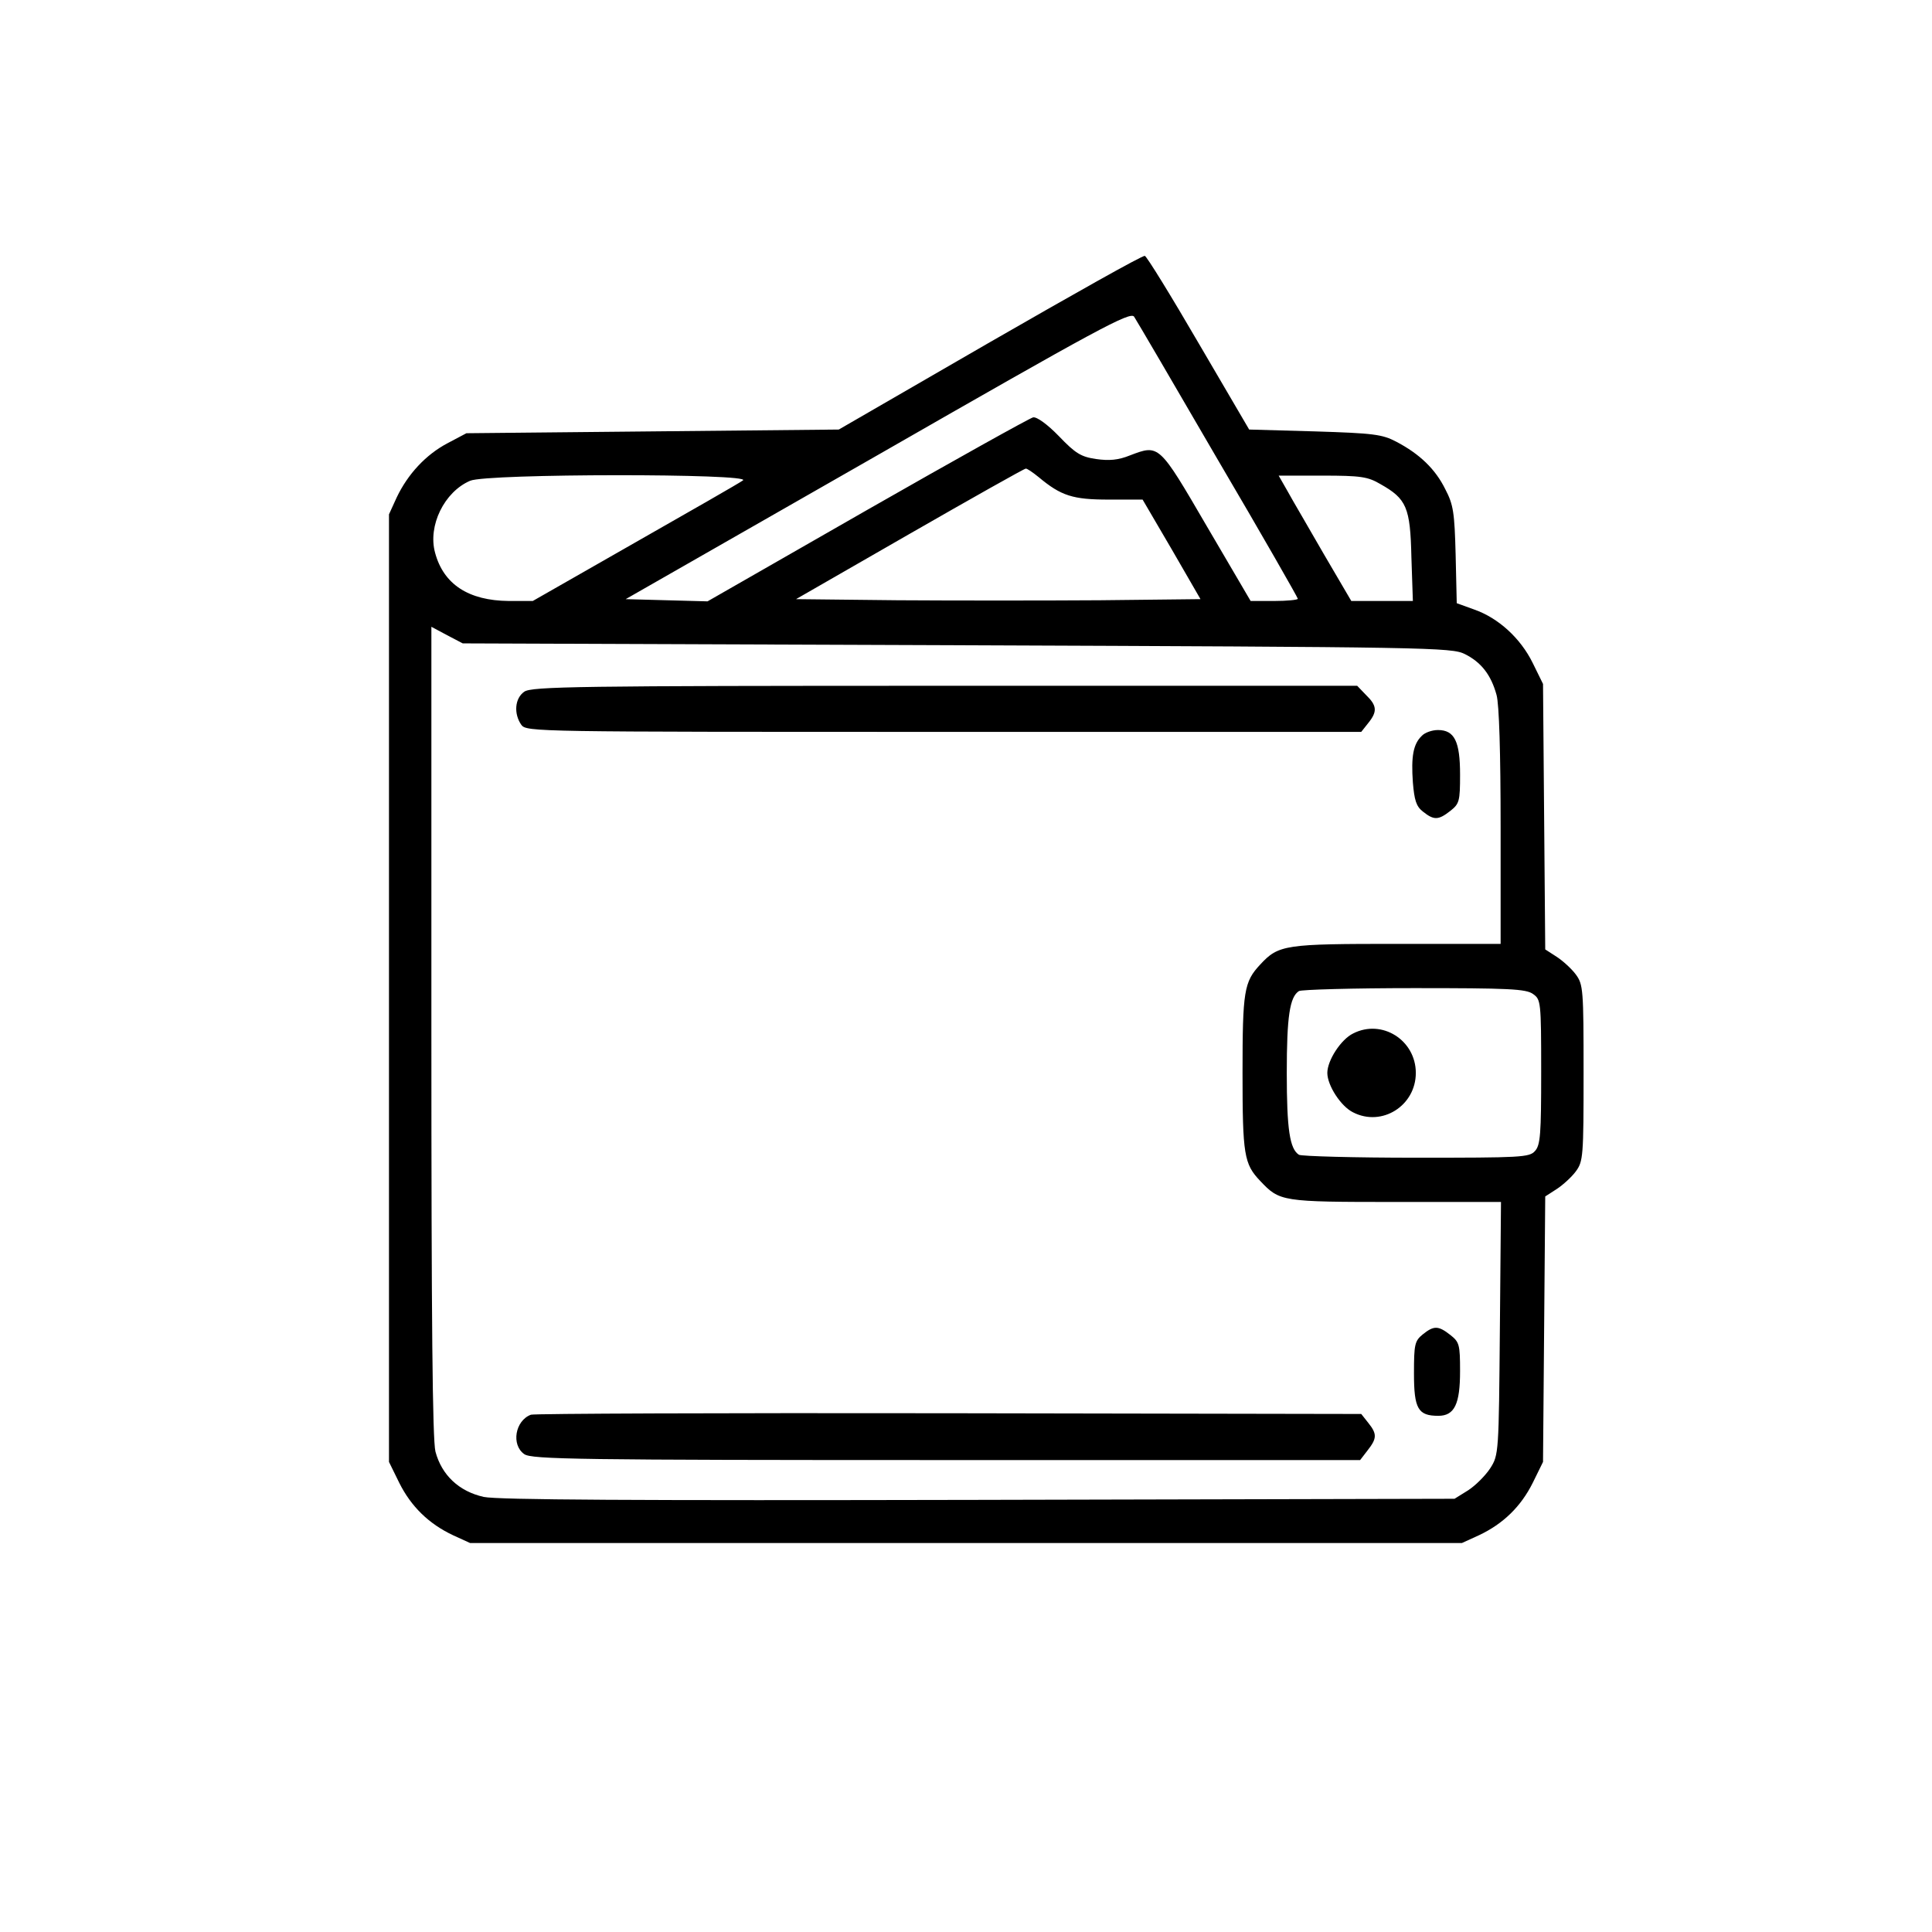 <?xml version="1.0" standalone="no"?>
<!DOCTYPE svg PUBLIC "-//W3C//DTD SVG 20010904//EN"
 "http://www.w3.org/TR/2001/REC-SVG-20010904/DTD/svg10.dtd">
<svg version="1.0" xmlns="http://www.w3.org/2000/svg"
 width="524pt" height="524pt" viewBox="0 0 524 524"
 preserveAspectRatio="xMidYMid meet">

<g transform="translate(0,524) scale(0.1,-0.1)"
fill="#000000" stroke="none">
<path d="M2685 4312 l-410 -237 -505 -5 -505 -5 -51 -27 c-59 -31 -108 -84
-138 -147 l-21 -46 0 -1285 0 -1285 28 -57 c32 -64 80 -111 146 -142 l46 -21
1345 0 1345 0 46 21 c66 31 114 78 146 142 l28 57 3 360 3 360 31 20 c17 11
41 33 52 48 20 27 21 41 21 267 0 226 -1 240 -21 267 -11 15 -35 37 -52 48
l-31 20 -3 360 -3 360 -28 57 c-33 67 -93 122 -159 145 l-47 17 -3 131 c-3
115 -6 136 -28 178 -27 55 -70 96 -133 129 -38 20 -61 23 -221 28 l-178 5
-137 234 c-75 129 -141 236 -146 237 -6 2 -194 -104 -420 -234z m618 -319
c120 -204 217 -374 217 -377 0 -3 -29 -6 -64 -6 l-64 0 -119 203 c-130 223
-129 222 -208 192 -32 -13 -57 -15 -92 -10 -41 6 -56 15 -101 62 -31 32 -60
53 -70 51 -9 -2 -212 -115 -450 -251 l-433 -248 -111 3 -111 3 684 391 c598
343 685 390 695 375 6 -9 108 -183 227 -388z m-486 -47 c61 -51 93 -61 190
-61 l92 0 79 -135 78 -135 -273 -3 c-150 -1 -397 -1 -549 0 l-275 3 308 177
c169 97 311 177 315 177 3 1 19 -10 35 -23z m-802 -9 c-11 -8 -144 -84 -295
-170 l-275 -157 -65 0 c-109 1 -177 45 -200 131 -20 73 25 165 95 195 45 20
769 20 740 1z m1729 -10 c71 -40 81 -63 84 -198 l4 -119 -84 0 -83 0 -75 128
c-40 70 -85 146 -98 170 l-24 42 119 0 c104 0 123 -3 157 -23z m-1149 -437
c1284 -5 1342 -6 1378 -24 44 -22 71 -56 86 -111 7 -25 11 -156 11 -357 l0
-318 -280 0 c-305 0 -322 -2 -372 -56 -44 -47 -48 -72 -48 -294 0 -222 4 -247
48 -293 53 -56 57 -57 367 -57 l286 0 -3 -342 c-3 -338 -3 -344 -26 -380 -13
-20 -40 -47 -60 -60 l-37 -23 -1290 -3 c-940 -2 -1304 0 -1343 8 -67 15 -114
59 -131 123 -8 33 -11 350 -11 1141 l0 1096 43 -23 42 -22 1340 -5z m1563
-946 c21 -15 22 -20 22 -211 0 -169 -2 -199 -17 -215 -15 -17 -38 -18 -322
-18 -168 0 -311 4 -318 8 -25 16 -33 69 -33 222 0 153 8 206 33 222 7 4 147 8
312 8 256 0 304 -2 323 -16z"/>
<path d="M1422 3364 c-26 -18 -29 -60 -8 -90 14 -19 37 -19 1146 -19 l1132 0
19 24 c25 31 24 47 -6 76 l-24 25 -1118 0 c-996 0 -1121 -2 -1141 -16z"/>
<path d="M3856 3244 c-23 -22 -29 -56 -24 -126 4 -48 9 -65 27 -79 30 -24 42
-24 75 2 24 19 26 26 26 98 0 90 -15 121 -60 121 -16 0 -36 -7 -44 -16z"/>
<path d="M3859 1621 c-22 -18 -24 -27 -24 -106 0 -96 11 -115 66 -115 44 0 59
32 59 121 0 72 -2 79 -26 98 -33 26 -45 26 -75 2z"/>
<path d="M1440 1403 c-43 -16 -54 -82 -18 -107 20 -14 145 -16 1144 -16 l1123
0 20 26 c26 33 26 45 2 75 l-19 24 -1119 2 c-615 1 -1125 -1 -1133 -4z"/>
<path d="M3670 2437 c-33 -16 -70 -73 -70 -107 0 -34 37 -91 70 -107 78 -40
170 18 170 107 0 89 -92 147 -170 107z"/>
</g>
</svg>
